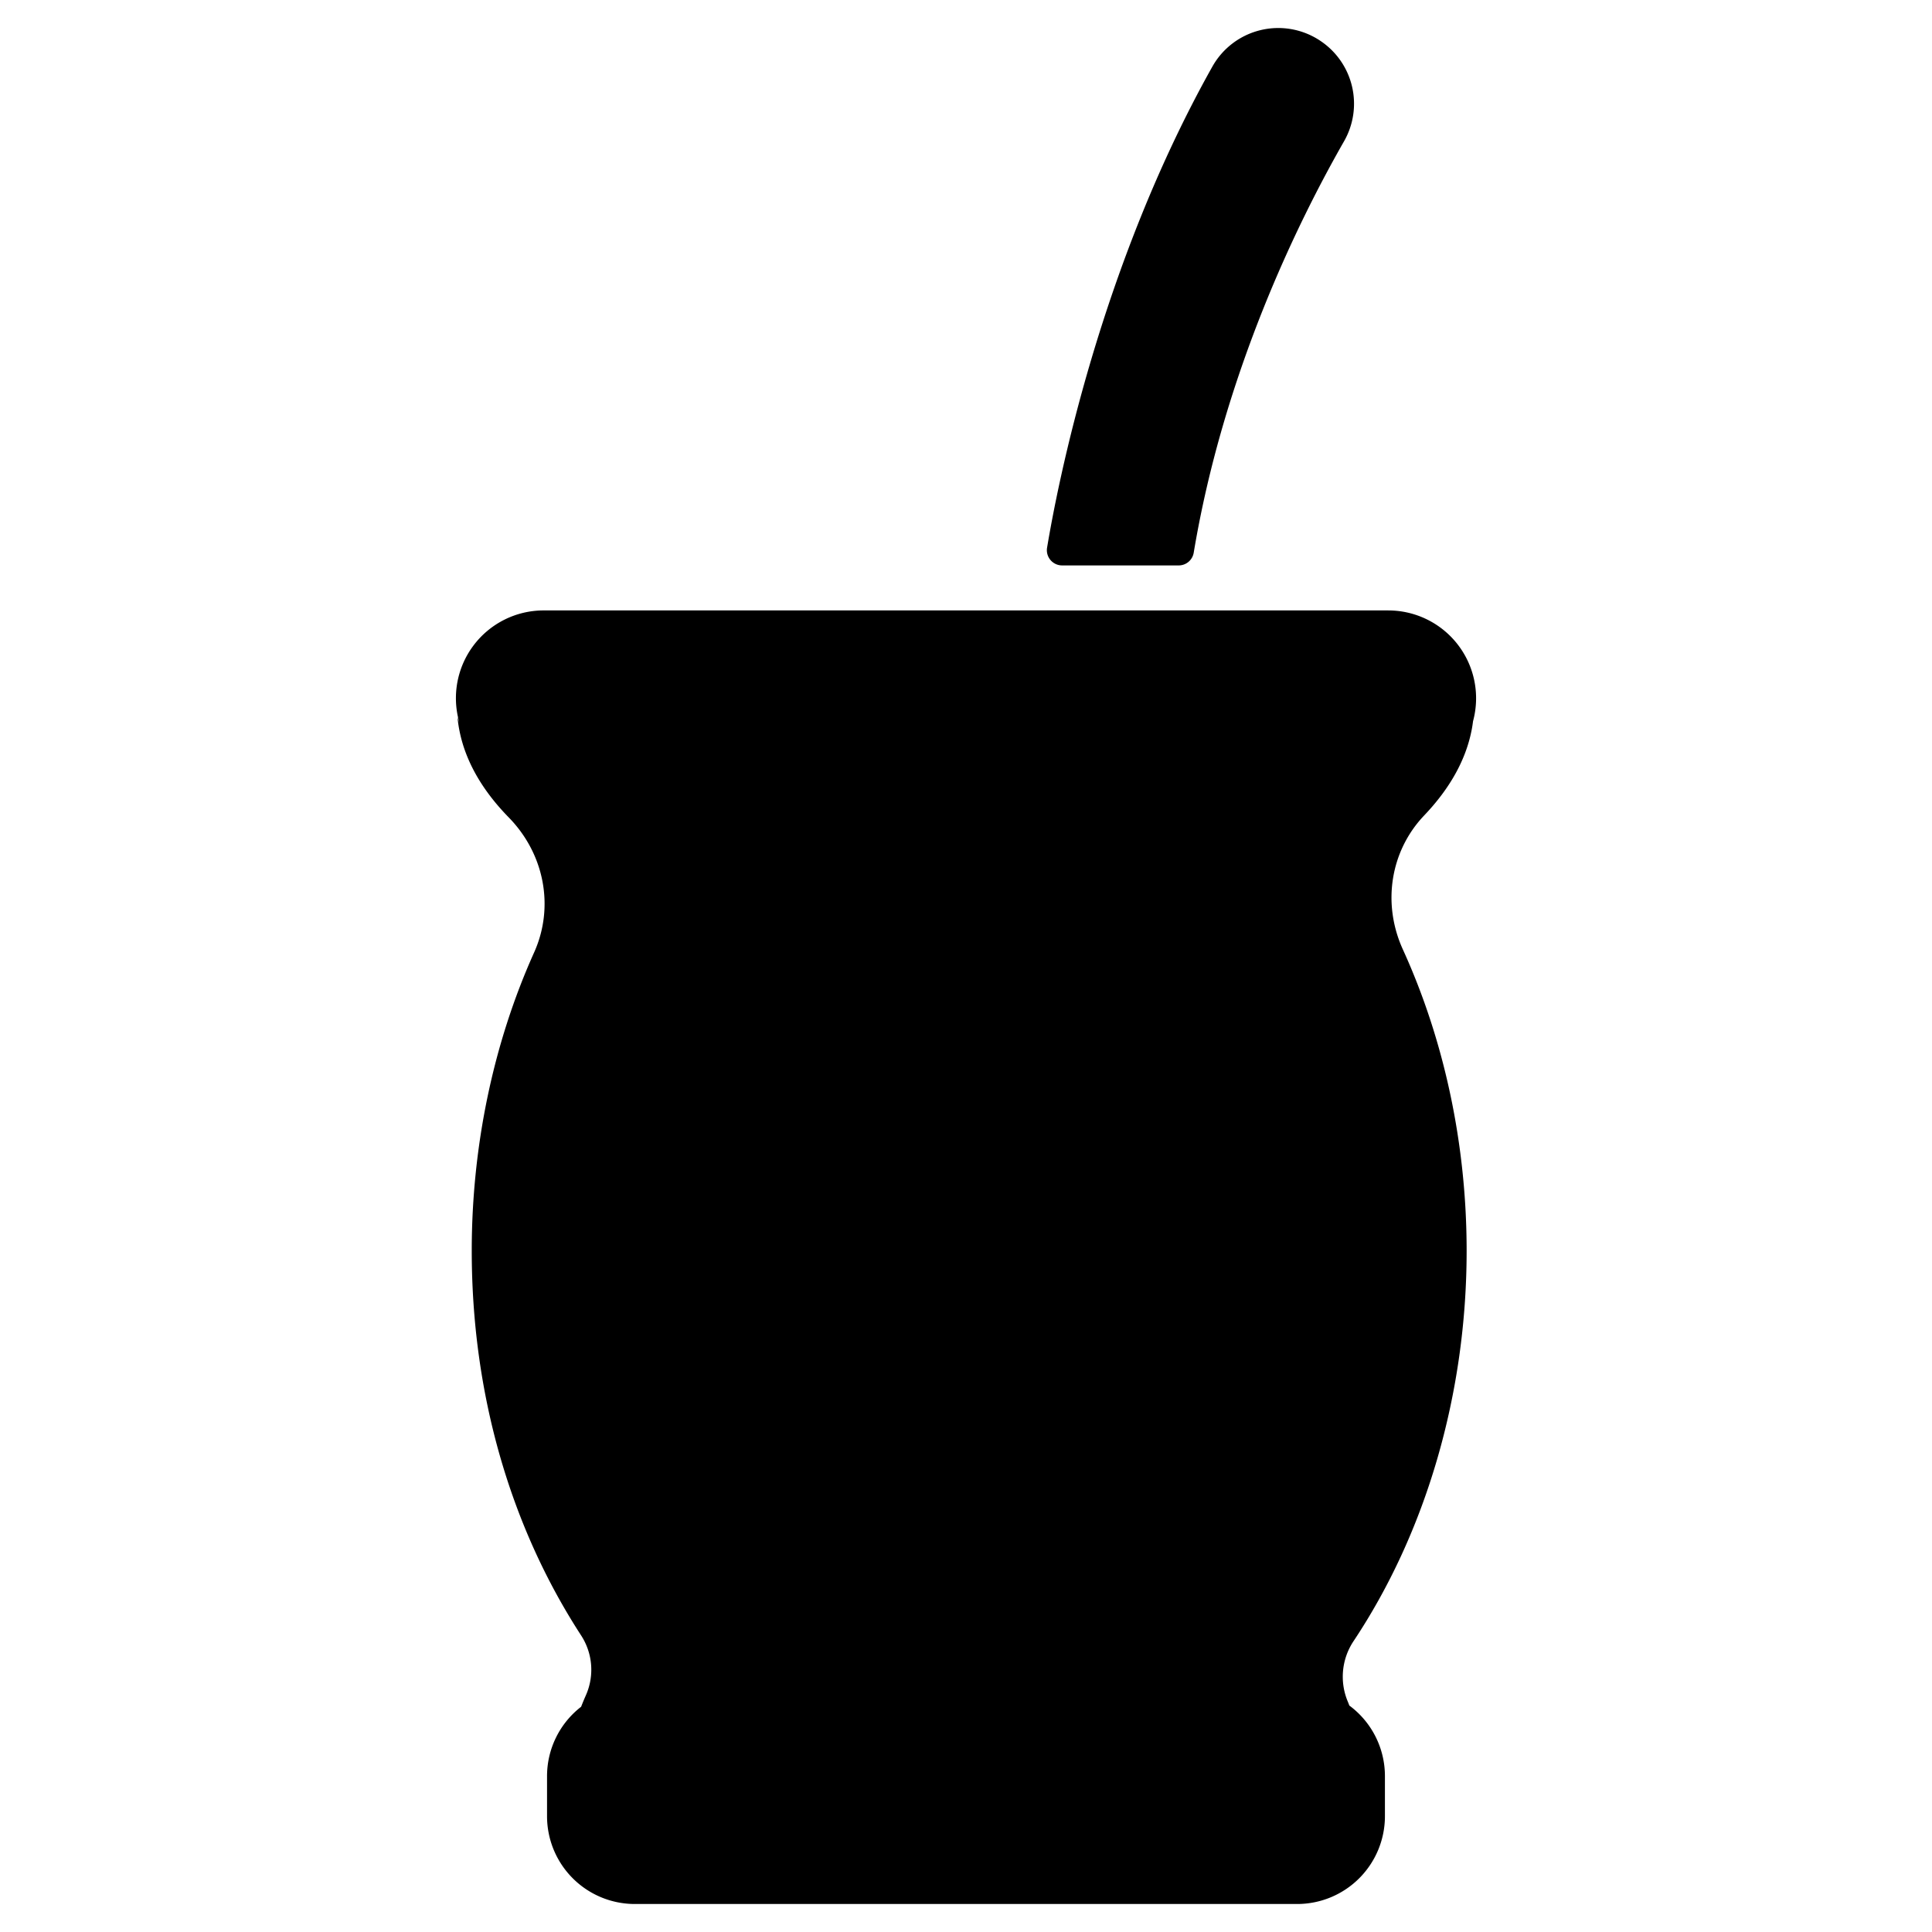 <?xml version="1.0" encoding="UTF-8" standalone="no"?>
<!-- Created with Inkscape (http://www.inkscape.org/) -->

<svg
   width="230mm"
   height="230mm"
   viewBox="0 0 230 230"
   version="1.1"
   id="svg897"
   inkscape:version="1.1 (c68e22c387, 2021-05-23)"
   sodipodi:docname="logo-black.svg"
   xmlns:inkscape="http://www.inkscape.org/namespaces/inkscape"
   xmlns:sodipodi="http://sodipodi.sourceforge.net/DTD/sodipodi-0.dtd"
   xmlns="http://www.w3.org/2000/svg"
   xmlns:svg="http://www.w3.org/2000/svg">
  <sodipodi:namedview
     id="namedview899"
     pagecolor="#ffffff"
     bordercolor="#666666"
     borderopacity="1.0"
     inkscape:pageshadow="2"
     inkscape:pageopacity="0.0"
     inkscape:pagecheckerboard="0"
     inkscape:document-units="mm"
     showgrid="false"
     fit-margin-top="0"
     fit-margin-left="0"
     fit-margin-right="0"
     fit-margin-bottom="0"
     showguides="true"
     inkscape:guide-bbox="true"
     inkscape:zoom="0.77771465"
     inkscape:cx="186.4437"
     inkscape:cy="462.25181"
     inkscape:window-width="2560"
     inkscape:window-height="1361"
     inkscape:window-x="2551"
     inkscape:window-y="-9"
     inkscape:window-maximized="1"
     inkscape:current-layer="layer1" />
  <defs
     id="defs894" />
  <g
     inkscape:label="Layer 1"
     inkscape:groupmode="layer"
     id="layer1"
     transform="translate(-44.74,-26.119)">
    <g
       id="g971"
       transform="translate(218.255,-15.716)">
      <path
         d="m -48.863,107.038 c 1.238,-7.453 6.279,-33.393 19.682,-57.282 a 8.996,8.996 0 0 1 12.819,-3.082 l 0.029,0.021 a 8.996,8.996 0 0 1 2.82,11.964 c -5.416,9.469 -14.314,27.517 -17.894,48.98 a 1.812,1.812 0 0 1 -1.789,1.508 h -13.877 a 1.815,1.815 0 0 1 -1.791,-2.109 z"
         id="path30"
         style="stroke-width:0.265" />
      <path
         d="M -8.247,114.505 H -108.788 a 10.446,10.446 0 0 0 -10.038,13.354 c -0.082,-0.217 -0.159,-0.434 -0.228,-0.659 0.392,4.186 2.439,8.202 6.099,11.943 4.27,4.363 5.456,10.676 3.024,16.084 -4.858,10.798 -7.424,23.074 -7.424,35.504 0,16.835 4.498,32.66 13.004,45.773 a 7.493,7.493 0 0 1 0.595,7.125 c -0.204,0.46 -0.397,0.926 -0.579,1.392 a 10.438,10.438 0 0 0 -4.056,8.266 v 4.763 a 10.451,10.451 0 0 0 10.451,10.451 h 78.846 a 10.451,10.451 0 0 0 10.451,-10.451 v -4.763 a 10.438,10.438 0 0 0 -4.233,-8.408 c -0.061,-0.151 -0.116,-0.304 -0.18,-0.455 a 7.641,7.641 0 0 1 0.646,-7.168 c 8.707,-13.055 13.494,-29.575 13.494,-46.516 0,-12.573 -2.625,-24.977 -7.588,-35.867 -2.495,-5.474 -1.495,-11.745 2.551,-15.978 3.022,-3.175 4.911,-6.546 5.614,-10.054 0.077,-0.378 0.138,-0.762 0.185,-1.143 a 10.456,10.456 0 0 0 -10.091,-13.192 z"
         id="path32"
         style="stroke-width:0.265" />
    </g>
  </g>
</svg>
